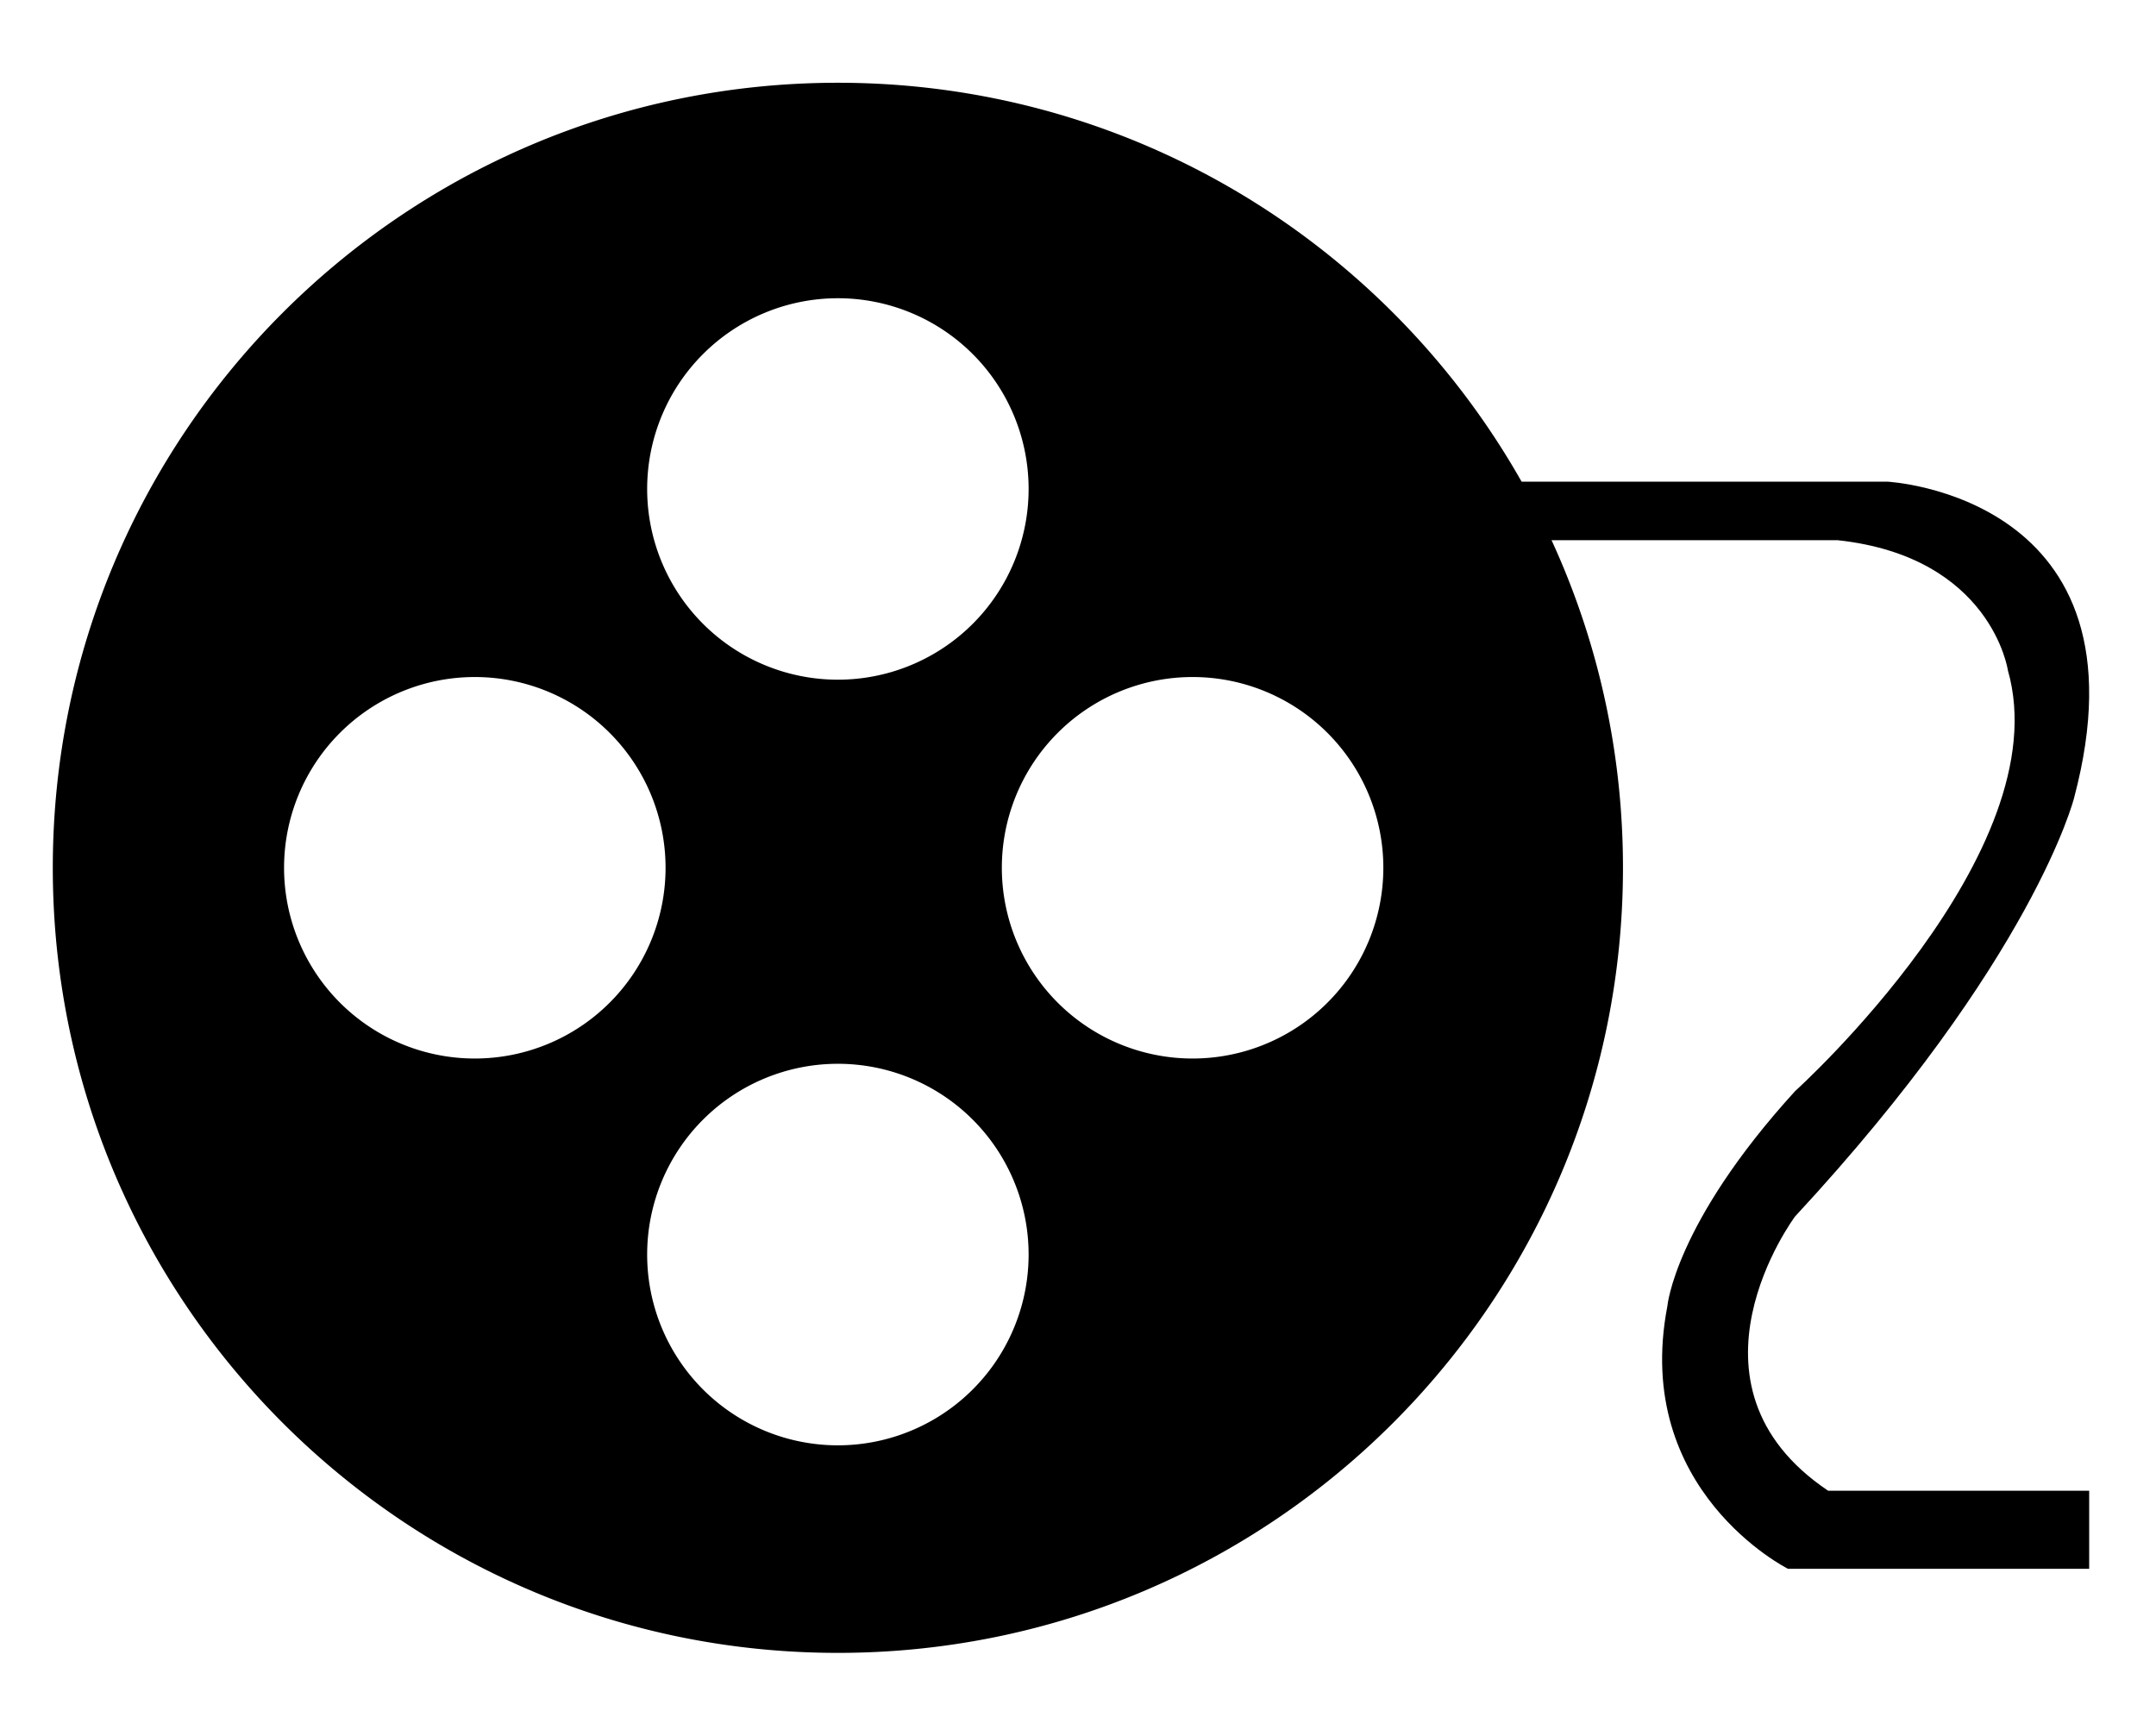 <?xml version="1.0" standalone="no"?><!DOCTYPE svg PUBLIC "-//W3C//DTD SVG 1.1//EN" "http://www.w3.org/Graphics/SVG/1.1/DTD/svg11.dtd"><svg t="1700468923862" class="icon" viewBox="0 0 1272 1024" version="1.1" xmlns="http://www.w3.org/2000/svg" p-id="1509" width="59.625" height="48" xmlns:xlink="http://www.w3.org/1999/xlink"><path d="M494.337 48.827c-255.798 0-463.186 207.387-463.186 463.16 0 255.825 207.388 463.186 463.186 463.186 255.825 0 463.186-207.361 463.186-463.186 0-255.773-207.36-463.16-463.186-463.16z m0 127.129a112.524 112.524 0 1 1 0 225.048 112.524 112.524 0 0 1 0-225.048z m49.326 336.03zM280.131 624.512a112.524 112.524 0 1 1 0-225.074 112.524 112.524 0 0 1 0 225.074z m214.206 228.21a112.524 112.524 0 0 1-112.524-112.577 112.524 112.524 0 1 1 225.049 0 112.55 112.55 0 0 1-112.525 112.577z m209.269-228.21a112.524 112.524 0 1 1 0-225.074 112.524 112.524 0 0 1 0 225.074z" p-id="1510" ></path><path d="M897.643 284.17h215.826s157.644 8.02 110.199 186.59c0 0-23.696 94.89-164.62 246.942 0 0-73.936 99.044 19.543 161.824h153.986v46.034h-177.708s-92.068-46.034-71.167-154.848c0 0 4.206-48.83 75.347-126.946 0 0 156.233-140.923 125.56-248.327 0 0-9.744-66.96-100.453-76.731H891.66l5.983-34.539z" p-id="1511" ></path></svg>